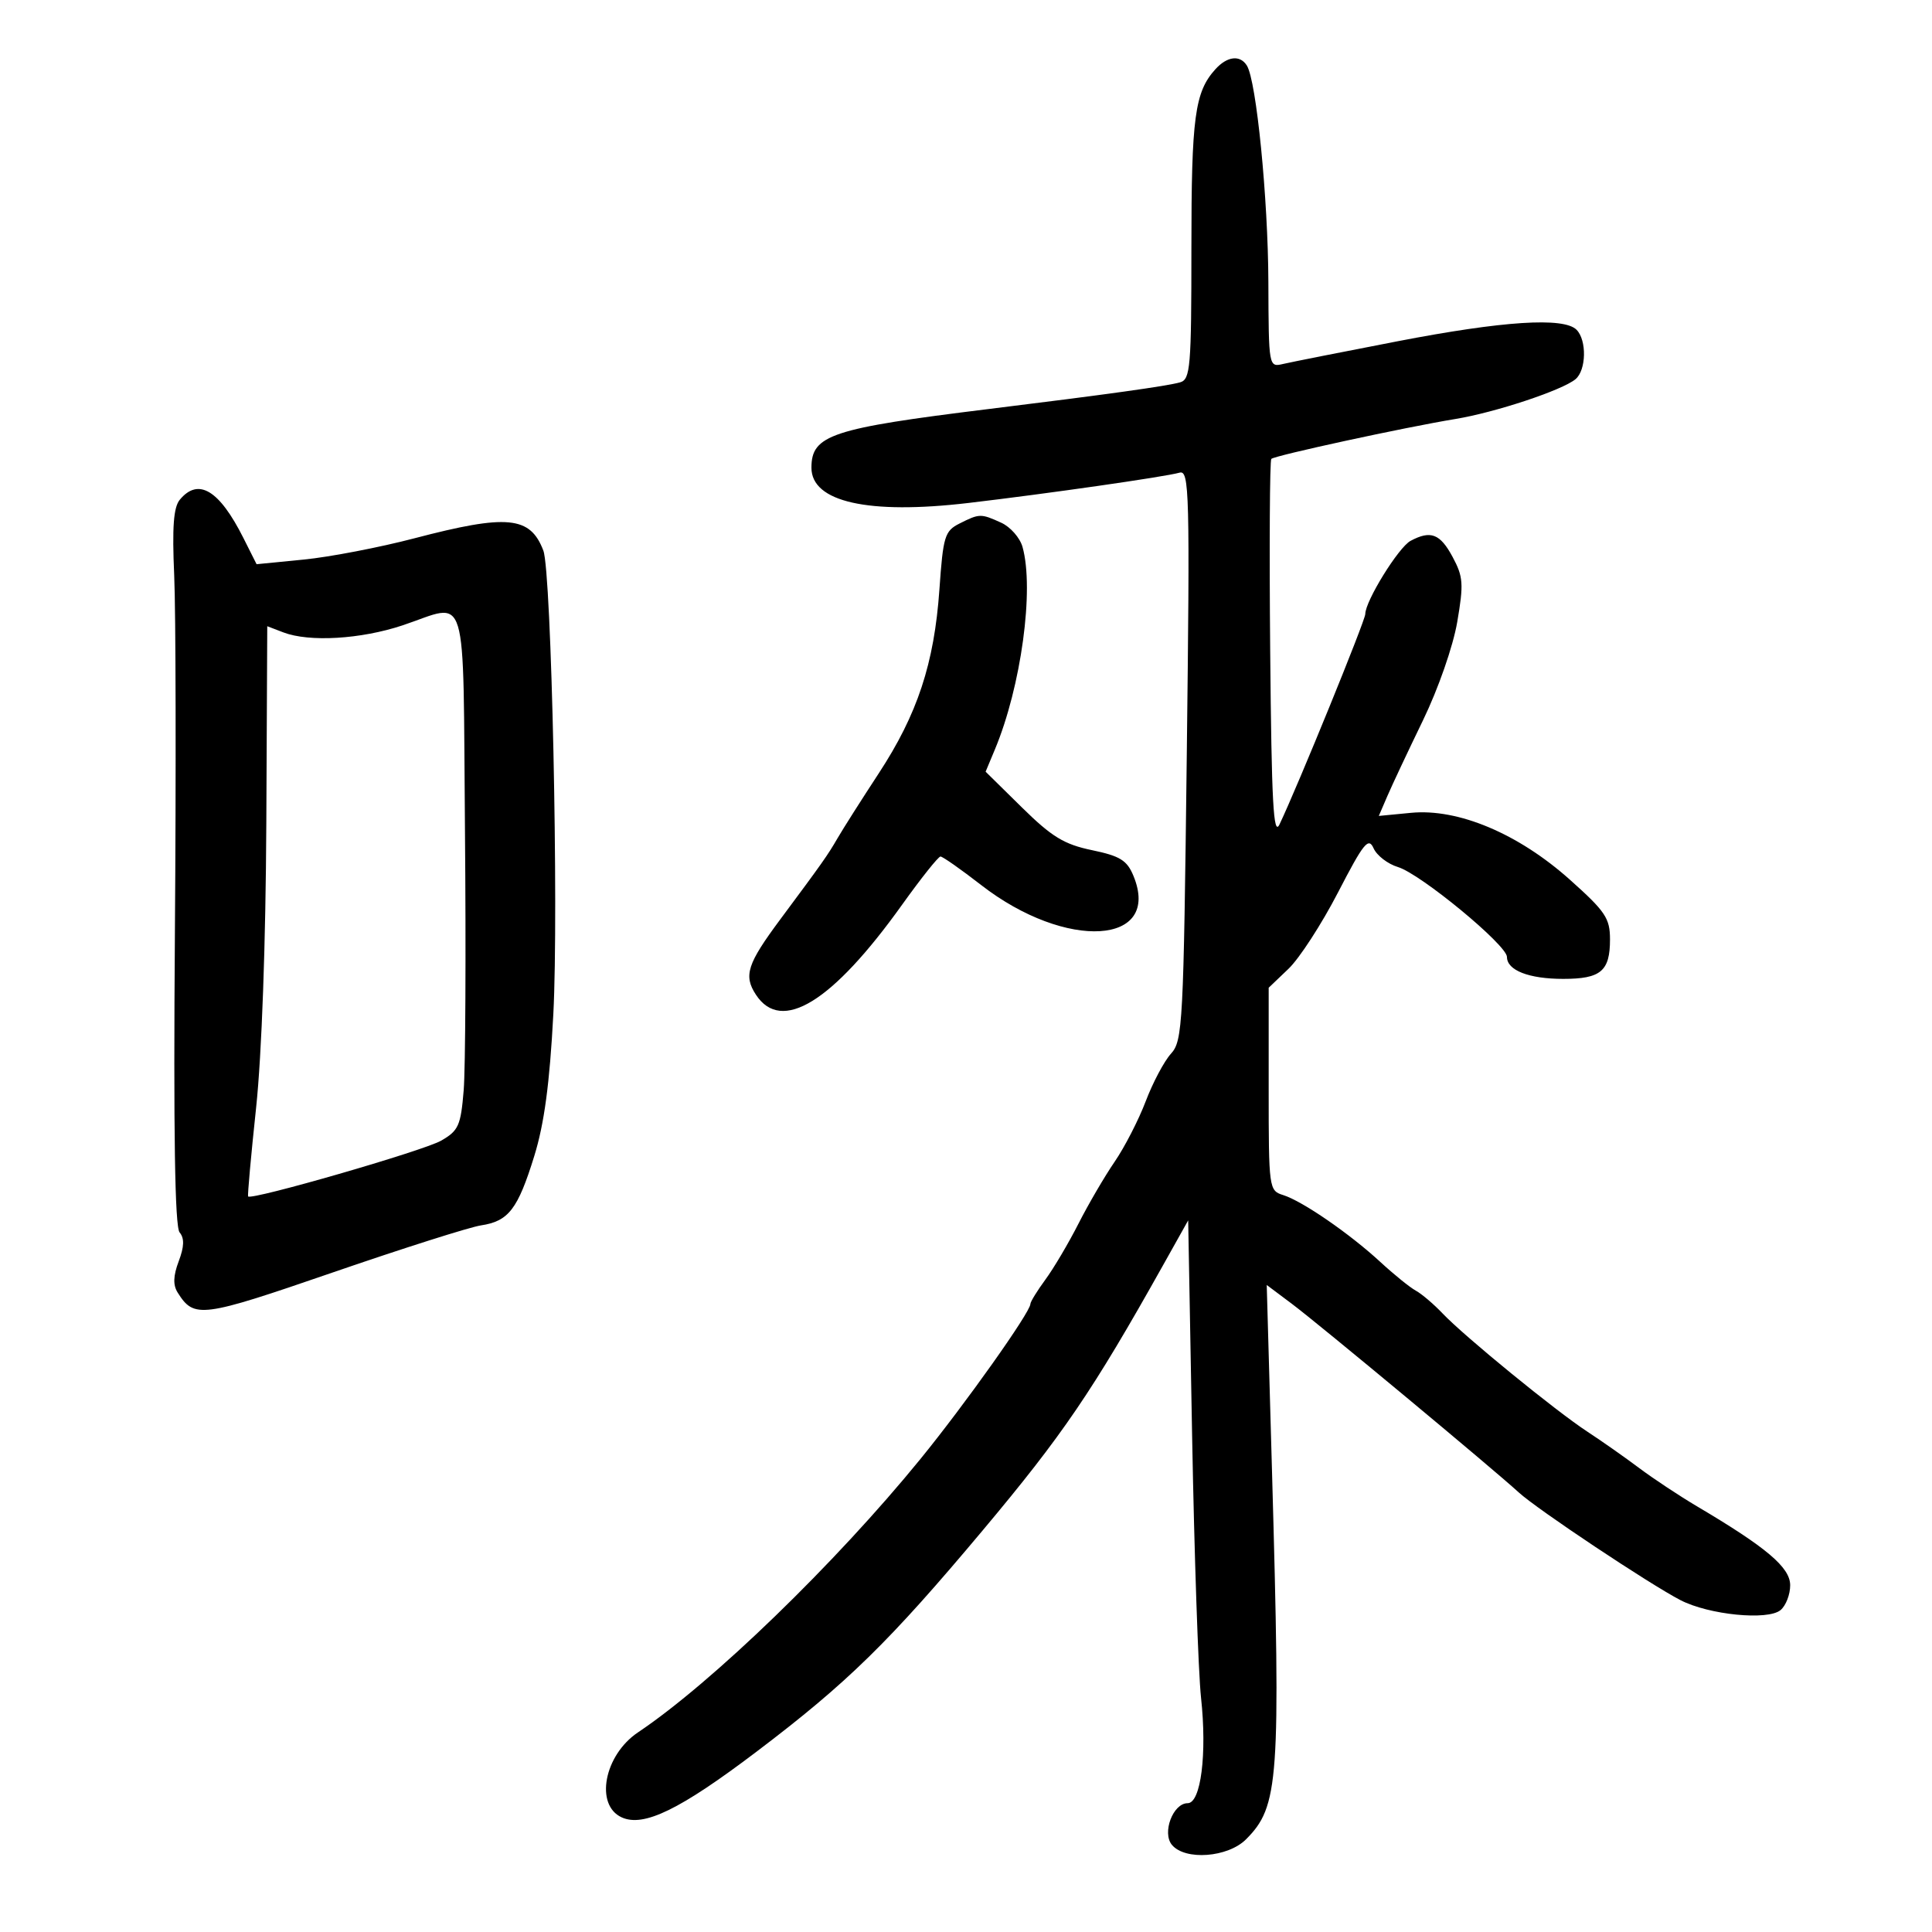 <svg xmlns="http://www.w3.org/2000/svg" width="300" height="300" viewBox="0 0 300 300" version="1.1">
	<path d="M 188.725 10.752 C 185.521 14.292, 185 18.174, 185 38.498 C 185 57.037, 184.843 58.910, 183.250 59.368 C 181.229 59.949, 171.935 61.245, 153.500 63.515 C 129.076 66.523, 126 67.543, 126 72.632 C 126 77.946, 134.824 79.930, 150.346 78.104 C 162.694 76.651, 180.891 74.040, 183.157 73.396 C 184.687 72.961, 184.773 76.310, 184.283 117.212 C 183.782 159.071, 183.648 161.616, 181.834 163.610 C 180.778 164.771, 179.011 168.097, 177.907 171.003 C 176.803 173.908, 174.632 178.134, 173.083 180.393 C 171.533 182.652, 169.008 186.975, 167.470 190 C 165.933 193.025, 163.623 196.932, 162.337 198.683 C 161.052 200.434, 160 202.142, 160 202.478 C 160 203.751, 149.881 218.014, 142.899 226.583 C 129.708 242.770, 110.571 261.290, 99.069 269 C 93.814 272.522, 92.328 280.281, 96.541 282.201 C 99.952 283.755, 105.591 281.006, 117.500 271.981 C 131.593 261.302, 138.055 254.978, 152.593 237.637 C 165.031 222.803, 169.649 216.013, 180.579 196.500 L 184.500 189.500 185.112 223 C 185.449 241.425, 186.072 259.702, 186.496 263.615 C 187.443 272.351, 186.473 280, 184.417 280 C 182.145 280, 180.414 284.589, 181.975 286.470 C 184.016 288.929, 190.655 288.436, 193.476 285.615 C 198.597 280.494, 198.877 276.538, 197.518 228.516 L 196.698 199.532 200.599 202.455 C 204.815 205.615, 231.820 228.064, 235.841 231.752 C 238.692 234.367, 256.133 245.983, 260.944 248.471 C 265.359 250.754, 274.497 251.662, 276.481 250.016 C 277.317 249.322, 277.990 247.573, 277.978 246.128 C 277.954 243.373, 274.298 240.284, 263.500 233.895 C 260.750 232.268, 256.700 229.585, 254.500 227.934 C 252.300 226.283, 248.700 223.755, 246.500 222.317 C 241.574 219.098, 227.395 207.520, 224 203.945 C 222.625 202.498, 220.752 200.905, 219.838 200.407 C 218.924 199.908, 216.449 197.906, 214.338 195.957 C 209.568 191.554, 202.231 186.503, 199.250 185.570 C 197.042 184.878, 197 184.573, 197 169.120 L 197 153.374 200.076 150.437 C 201.768 148.822, 205.227 143.488, 207.762 138.585 C 211.747 130.881, 212.498 129.948, 213.288 131.719 C 213.791 132.846, 215.493 134.158, 217.070 134.634 C 220.592 135.698, 234 146.754, 234 148.595 C 234 150.672, 237.407 152, 242.734 152 C 248.574 152, 250 150.799, 250 145.880 C 250 142.578, 249.297 141.532, 243.750 136.579 C 235.756 129.440, 226.419 125.513, 219.113 126.215 L 214.100 126.697 215.434 123.598 C 216.168 121.894, 218.652 116.613, 220.955 111.863 C 223.339 106.943, 225.631 100.366, 226.279 96.579 C 227.294 90.654, 227.215 89.555, 225.552 86.466 C 223.614 82.867, 222.154 82.312, 219.028 83.985 C 217.163 84.983, 212 93.333, 212 95.351 C 212 96.347, 201.545 121.991, 198.688 128 C 197.735 130.006, 197.448 124.689, 197.235 101.099 C 197.089 84.928, 197.167 71.500, 197.409 71.258 C 197.934 70.733, 218.215 66.336, 226 65.060 C 232.163 64.050, 242.572 60.600, 244.642 58.882 C 246.322 57.488, 246.418 52.818, 244.800 51.200 C 242.819 49.219, 233.393 49.828, 217 52.994 C 208.475 54.640, 200.488 56.224, 199.250 56.513 C 197.005 57.037, 197 57.008, 196.952 43.769 C 196.904 30.814, 195.095 12.581, 193.620 10.194 C 192.567 8.490, 190.565 8.718, 188.725 10.752 M 27.922 77.594 C 26.945 78.771, 26.717 81.841, 27.050 89.344 C 27.297 94.930, 27.347 119.880, 27.159 144.788 C 26.925 175.941, 27.153 190.479, 27.888 191.365 C 28.651 192.284, 28.611 193.569, 27.750 195.852 C 26.895 198.116, 26.848 199.536, 27.588 200.709 C 30.150 204.770, 31.217 204.631, 51.684 197.583 C 62.583 193.829, 72.934 190.542, 74.687 190.277 C 78.973 189.630, 80.411 187.758, 82.964 179.500 C 84.511 174.494, 85.353 168.227, 85.919 157.500 C 86.767 141.448, 85.636 88.823, 84.372 85.500 C 82.337 80.146, 78.777 79.806, 64.359 83.584 C 58.937 85.005, 51.202 86.492, 47.171 86.889 L 39.842 87.610 37.804 83.555 C 34.051 76.085, 30.801 74.125, 27.922 77.594 M 149 81.290 C 146.696 82.452, 146.451 83.253, 145.872 91.525 C 145.066 103.031, 142.463 110.912, 136.426 120.124 C 133.768 124.181, 130.897 128.702, 130.046 130.171 C 128.522 132.804, 127.730 133.926, 121.187 142.726 C 116.018 149.679, 115.432 151.484, 117.381 154.459 C 121.337 160.497, 129.243 155.633, 140.061 140.507 C 143.014 136.378, 145.704 133, 146.040 133 C 146.376 133, 149.220 134.995, 152.361 137.434 C 165.554 147.679, 180.457 146.759, 175.990 135.976 C 175.001 133.588, 173.909 132.915, 169.559 132.012 C 165.239 131.115, 163.328 129.950, 158.681 125.377 L 153.045 119.829 154.482 116.388 C 158.564 106.620, 160.626 91.499, 158.774 84.921 C 158.375 83.503, 156.891 81.816, 155.477 81.171 C 152.307 79.727, 152.092 79.731, 149 81.290 M 62.500 97.107 C 56.029 99.262, 48.013 99.735, 44 98.198 L 41.500 97.240 41.353 127.870 C 41.263 146.500, 40.643 163.789, 39.769 172 C 38.978 179.425, 38.420 185.626, 38.529 185.780 C 38.986 186.429, 65.759 178.695, 68.500 177.121 C 71.201 175.571, 71.550 174.792, 72 169.302 C 72.275 165.949, 72.365 147.860, 72.201 129.103 C 71.860 90.329, 72.868 93.652, 62.500 97.107" stroke="none" fill="black" fill-rule="evenodd"/>
</svg>